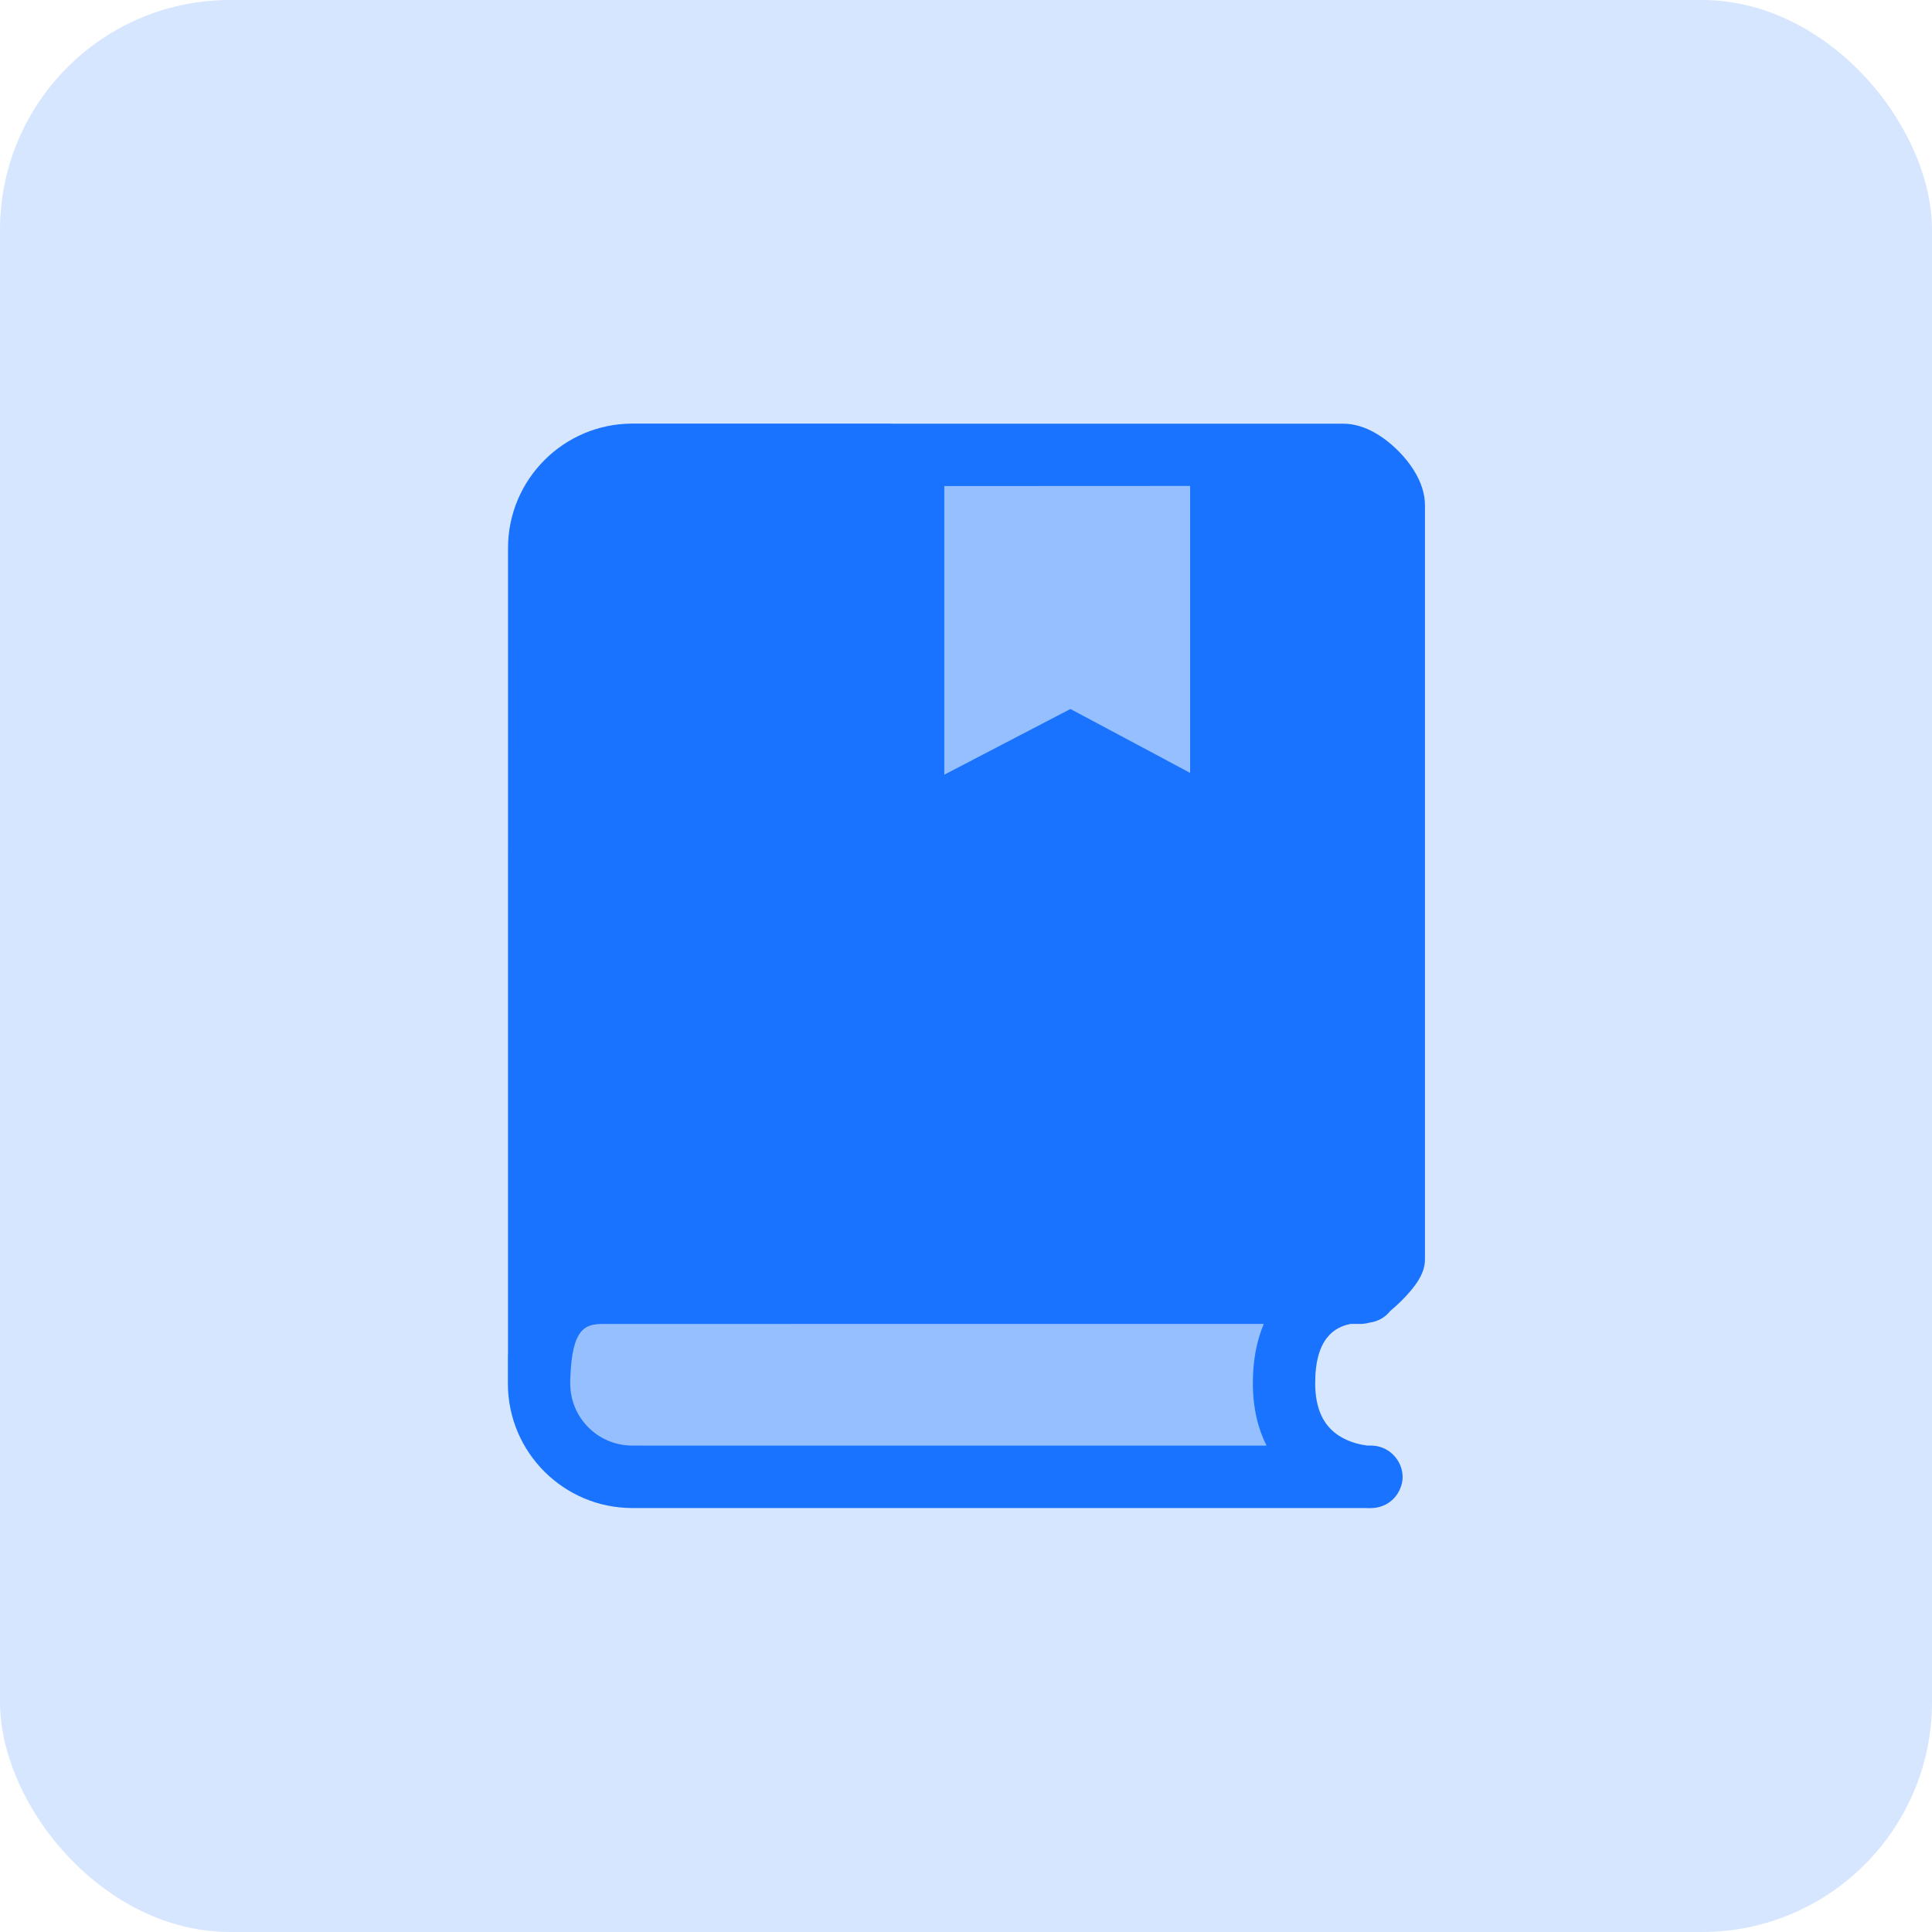 <?xml version="1.0" encoding="UTF-8"?>
<svg width="84px" height="84px" viewBox="0 0 84 84" version="1.1" xmlns="http://www.w3.org/2000/svg" xmlns:xlink="http://www.w3.org/1999/xlink">
    <!-- Generator: Sketch 62 (91390) - https://sketch.com -->
    <title>icon_pc_zidian2</title>
    <desc>Created with Sketch.</desc>
    <g id="页面-1" stroke="none" stroke-width="1" fill="none" fill-rule="evenodd">
        <g id="01首页" transform="translate(-303, -480)">
            <g id="icon_pc_zidian2" transform="translate(303, 480)">
                <g id="编组-4备份" fill="#D6E6FF">
                    <rect id="矩形" x="0" y="0" width="84" height="84" rx="10"></rect>
                </g>
                <g id="zidian" transform="translate(15, 15)" fill-rule="nonzero">
                    <rect id="矩形" fill="#000000" opacity="0" x="0" y="0" width="54" height="54"></rect>
                    <rect id="矩形" fill="#96BFFF" x="9" y="41" width="32" height="8" rx="1"></rect>
                    <path d="M23.709,3.417 L23.817,3.422 L43.411,3.422 C44.385,3.422 45.227,4.061 45.69,4.502 L45.784,4.593 C46.222,5.031 46.955,5.922 46.955,6.966 L46.955,39.746 C46.955,40.315 46.628,40.779 46.306,41.154 C46.063,41.439 45.763,41.734 45.483,41.966 L45.448,41.996 C45.232,42.271 44.912,42.46 44.547,42.504 C44.42,42.541 44.284,42.562 44.139,42.562 L43.727,42.561 C43.022,42.693 42.182,43.198 42.182,45.13 C42.182,46.237 42.53,46.992 43.242,47.44 C43.708,47.73 44.207,47.822 44.449,47.851 L44.613,47.851 C44.987,47.851 45.326,48.003 45.571,48.248 C45.852,48.523 46.013,48.915 45.979,49.333 C45.946,49.686 45.729,50.156 45.269,50.404 L45.097,50.48 L45.097,50.48 L45.002,50.512 L45.002,50.512 L44.934,50.53 L44.934,50.53 L44.857,50.546 L44.857,50.546 L44.748,50.561 L44.748,50.561 L44.654,50.569 L44.654,50.569 L44.471,50.572 L44.379,50.567 L44.379,50.567 L12.493,50.567 C9.508,50.567 7.082,48.141 7.082,45.156 L7.082,43.954 L7.087,43.845 L7.088,8.828 C7.088,5.843 9.513,3.417 12.498,3.417 L23.709,3.417 Z M39.947,42.561 L11.197,42.563 C10.474,42.572 9.872,42.717 9.798,44.893 L9.792,44.953 L9.793,45.156 C9.793,46.644 11,47.851 12.488,47.851 L40.068,47.852 C39.711,47.151 39.472,46.26 39.472,45.13 C39.472,44.158 39.636,43.295 39.947,42.561 Z M13.642,6.127 L12.498,6.128 C11.011,6.128 9.803,7.335 9.803,8.822 L9.803,40.069 C10.266,39.917 10.785,39.841 11.359,39.841 L13.642,39.84 L13.642,6.127 Z M23.6,6.127 L16.352,6.127 L16.352,39.84 L43.695,39.841 L43.801,39.83 L43.801,39.83 L43.791,39.841 C43.959,39.698 44.128,39.519 44.244,39.387 L44.244,7.019 C44.149,6.75 43.627,6.228 43.358,6.133 L23.709,6.133 L23.6,6.127 Z M10.082,5.417 L45.082,5.417 C45.635,5.417 46.082,5.865 46.082,6.417 L46.082,40.417 C46.082,40.969 45.635,41.417 45.082,41.417 L10.082,41.417 C9.53,41.417 9.082,40.969 9.082,40.417 L9.082,6.417 C9.082,5.865 9.53,5.417 10.082,5.417 Z" id="形状" fill="#1973FF"></path>
                    <polygon id="路径" fill="#96BFFF" points="26.056 18.682 26.056 6.133 36.745 6.128 36.745 18.603 31.54 15.826"></polygon>
                </g>
            </g>
        </g>
    </g>
</svg>